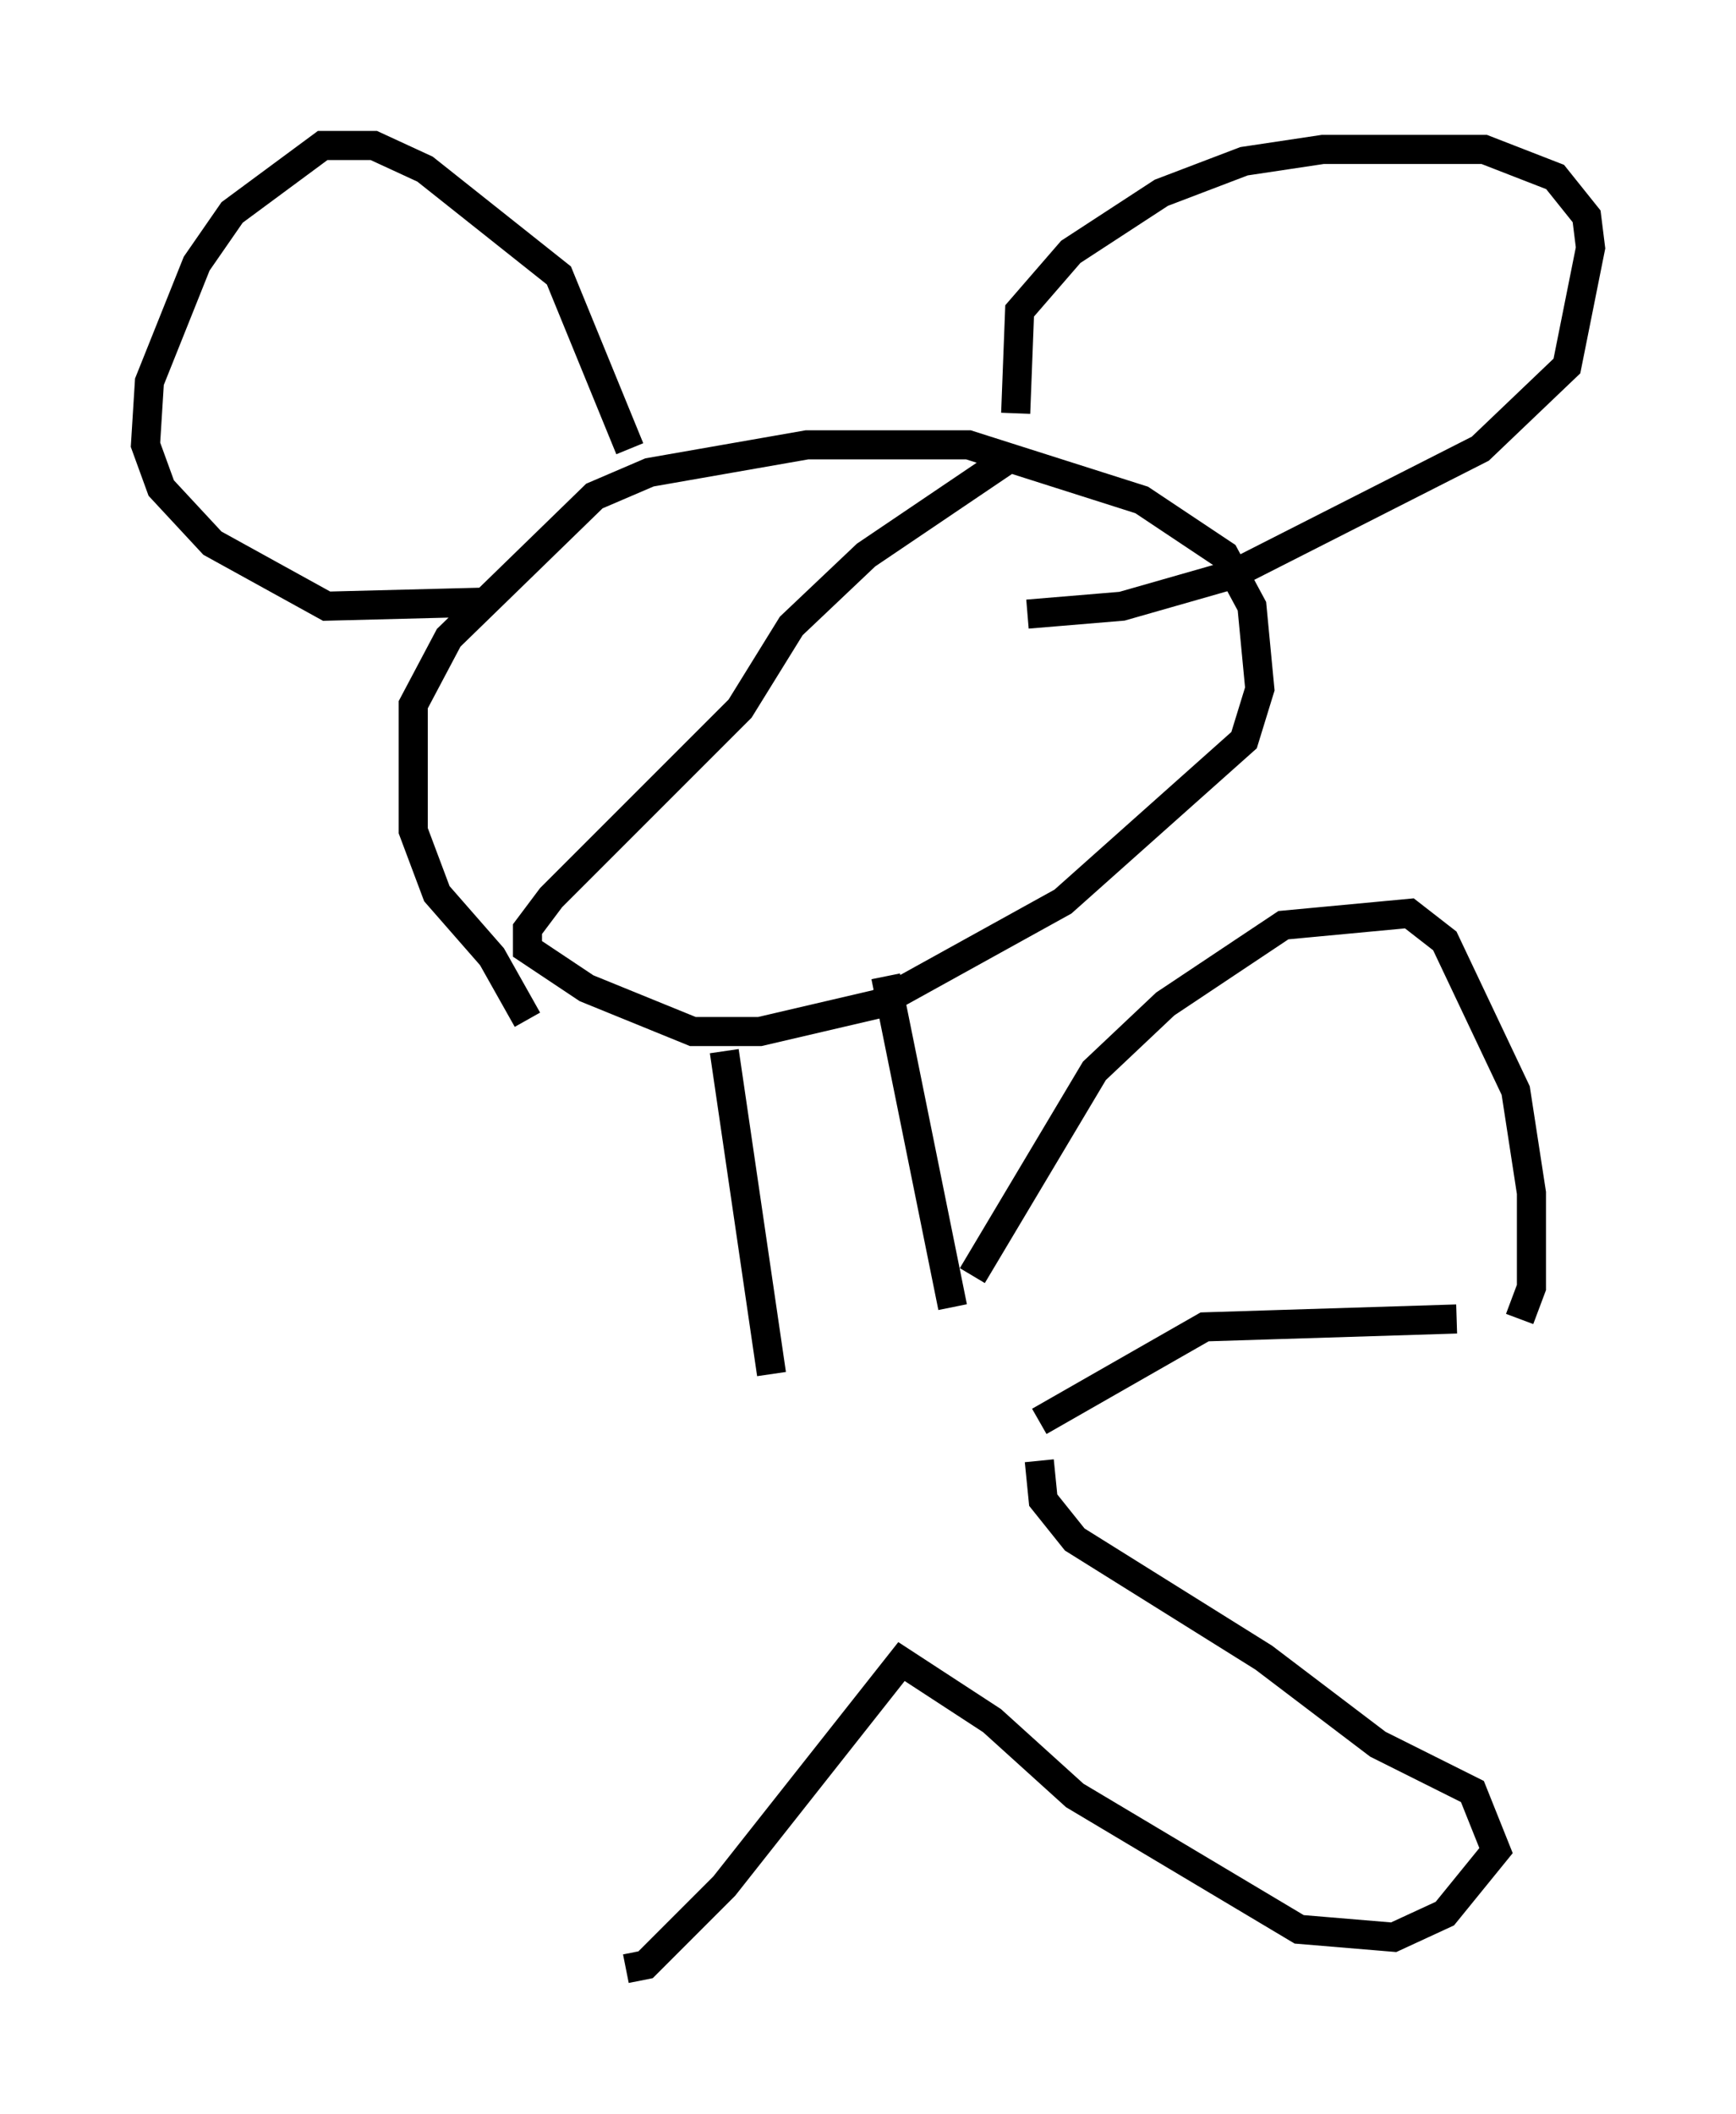 <?xml version="1.0" encoding="utf-8" ?>
<svg baseProfile="full" height="72.652" version="1.1" width="59.661" xmlns="http://www.w3.org/2000/svg" xmlns:ev="http://www.w3.org/2001/xml-events" xmlns:xlink="http://www.w3.org/1999/xlink"><defs /><rect fill="white" height="72.652" width="59.661" x="0" y="0" /><path d="M20.291, 35.582 m-2.165, -0.541 l-1.218, -2.165 -1.894, -2.165 l-0.812, -2.165 0.0, -4.33 l1.218, -2.3 5.007, -4.871 l1.894, -0.812 5.413, -0.947 l5.548, 0.0 5.954, 1.894 l2.842, 1.894 0.947, 1.759 l0.271, 2.842 -0.541, 1.759 l-6.225, 5.548 -6.36, 3.518 l-4.059, 0.947 -2.3, 0.0 l-3.654, -1.488 -2.03, -1.353 l0.0, -0.677 0.812, -1.083 l6.495, -6.495 1.759, -2.842 l2.571, -2.436 5.007, -3.383 m0.135, -1.488 l0.135, -3.518 1.759, -2.03 l3.112, -2.03 2.842, -1.083 l2.706, -0.406 5.548, 0.0 l2.436, 0.947 1.083, 1.353 l0.135, 1.083 -0.812, 4.059 l-2.977, 2.842 -8.525, 4.33 l-3.789, 1.083 -3.248, 0.271 m-13.667, -5.683 l-2.436, -5.954 -4.601, -3.654 l-1.759, -0.812 -1.759, 0.0 l-3.112, 2.3 -1.218, 1.759 l-1.624, 4.059 -0.135, 2.165 l0.541, 1.488 1.759, 1.894 l3.924, 2.165 5.277, -0.135 m8.39, 15.426 l1.624, 11.096 m3.924, -13.667 l2.3, 11.367 m0.677, -1.083 l4.195, -7.036 2.436, -2.3 l4.059, -2.706 4.33, -0.406 l1.218, 0.947 2.436, 5.142 l0.541, 3.518 0.0, 3.248 l-0.406, 1.083 m-2.165, 0.0 l-8.66, 0.271 -5.683, 3.248 m0.0, 1.353 l0.135, 1.353 1.083, 1.353 l6.495, 4.059 3.924, 2.977 l3.248, 1.624 0.812, 2.03 l-1.759, 2.165 -1.759, 0.812 l-3.248, -0.271 -7.713, -4.601 l-2.842, -2.571 -3.112, -2.03 l-6.089, 7.713 -2.706, 2.706 l-0.677, 0.135 " fill="none" stroke="black" stroke-width="1" /></svg>